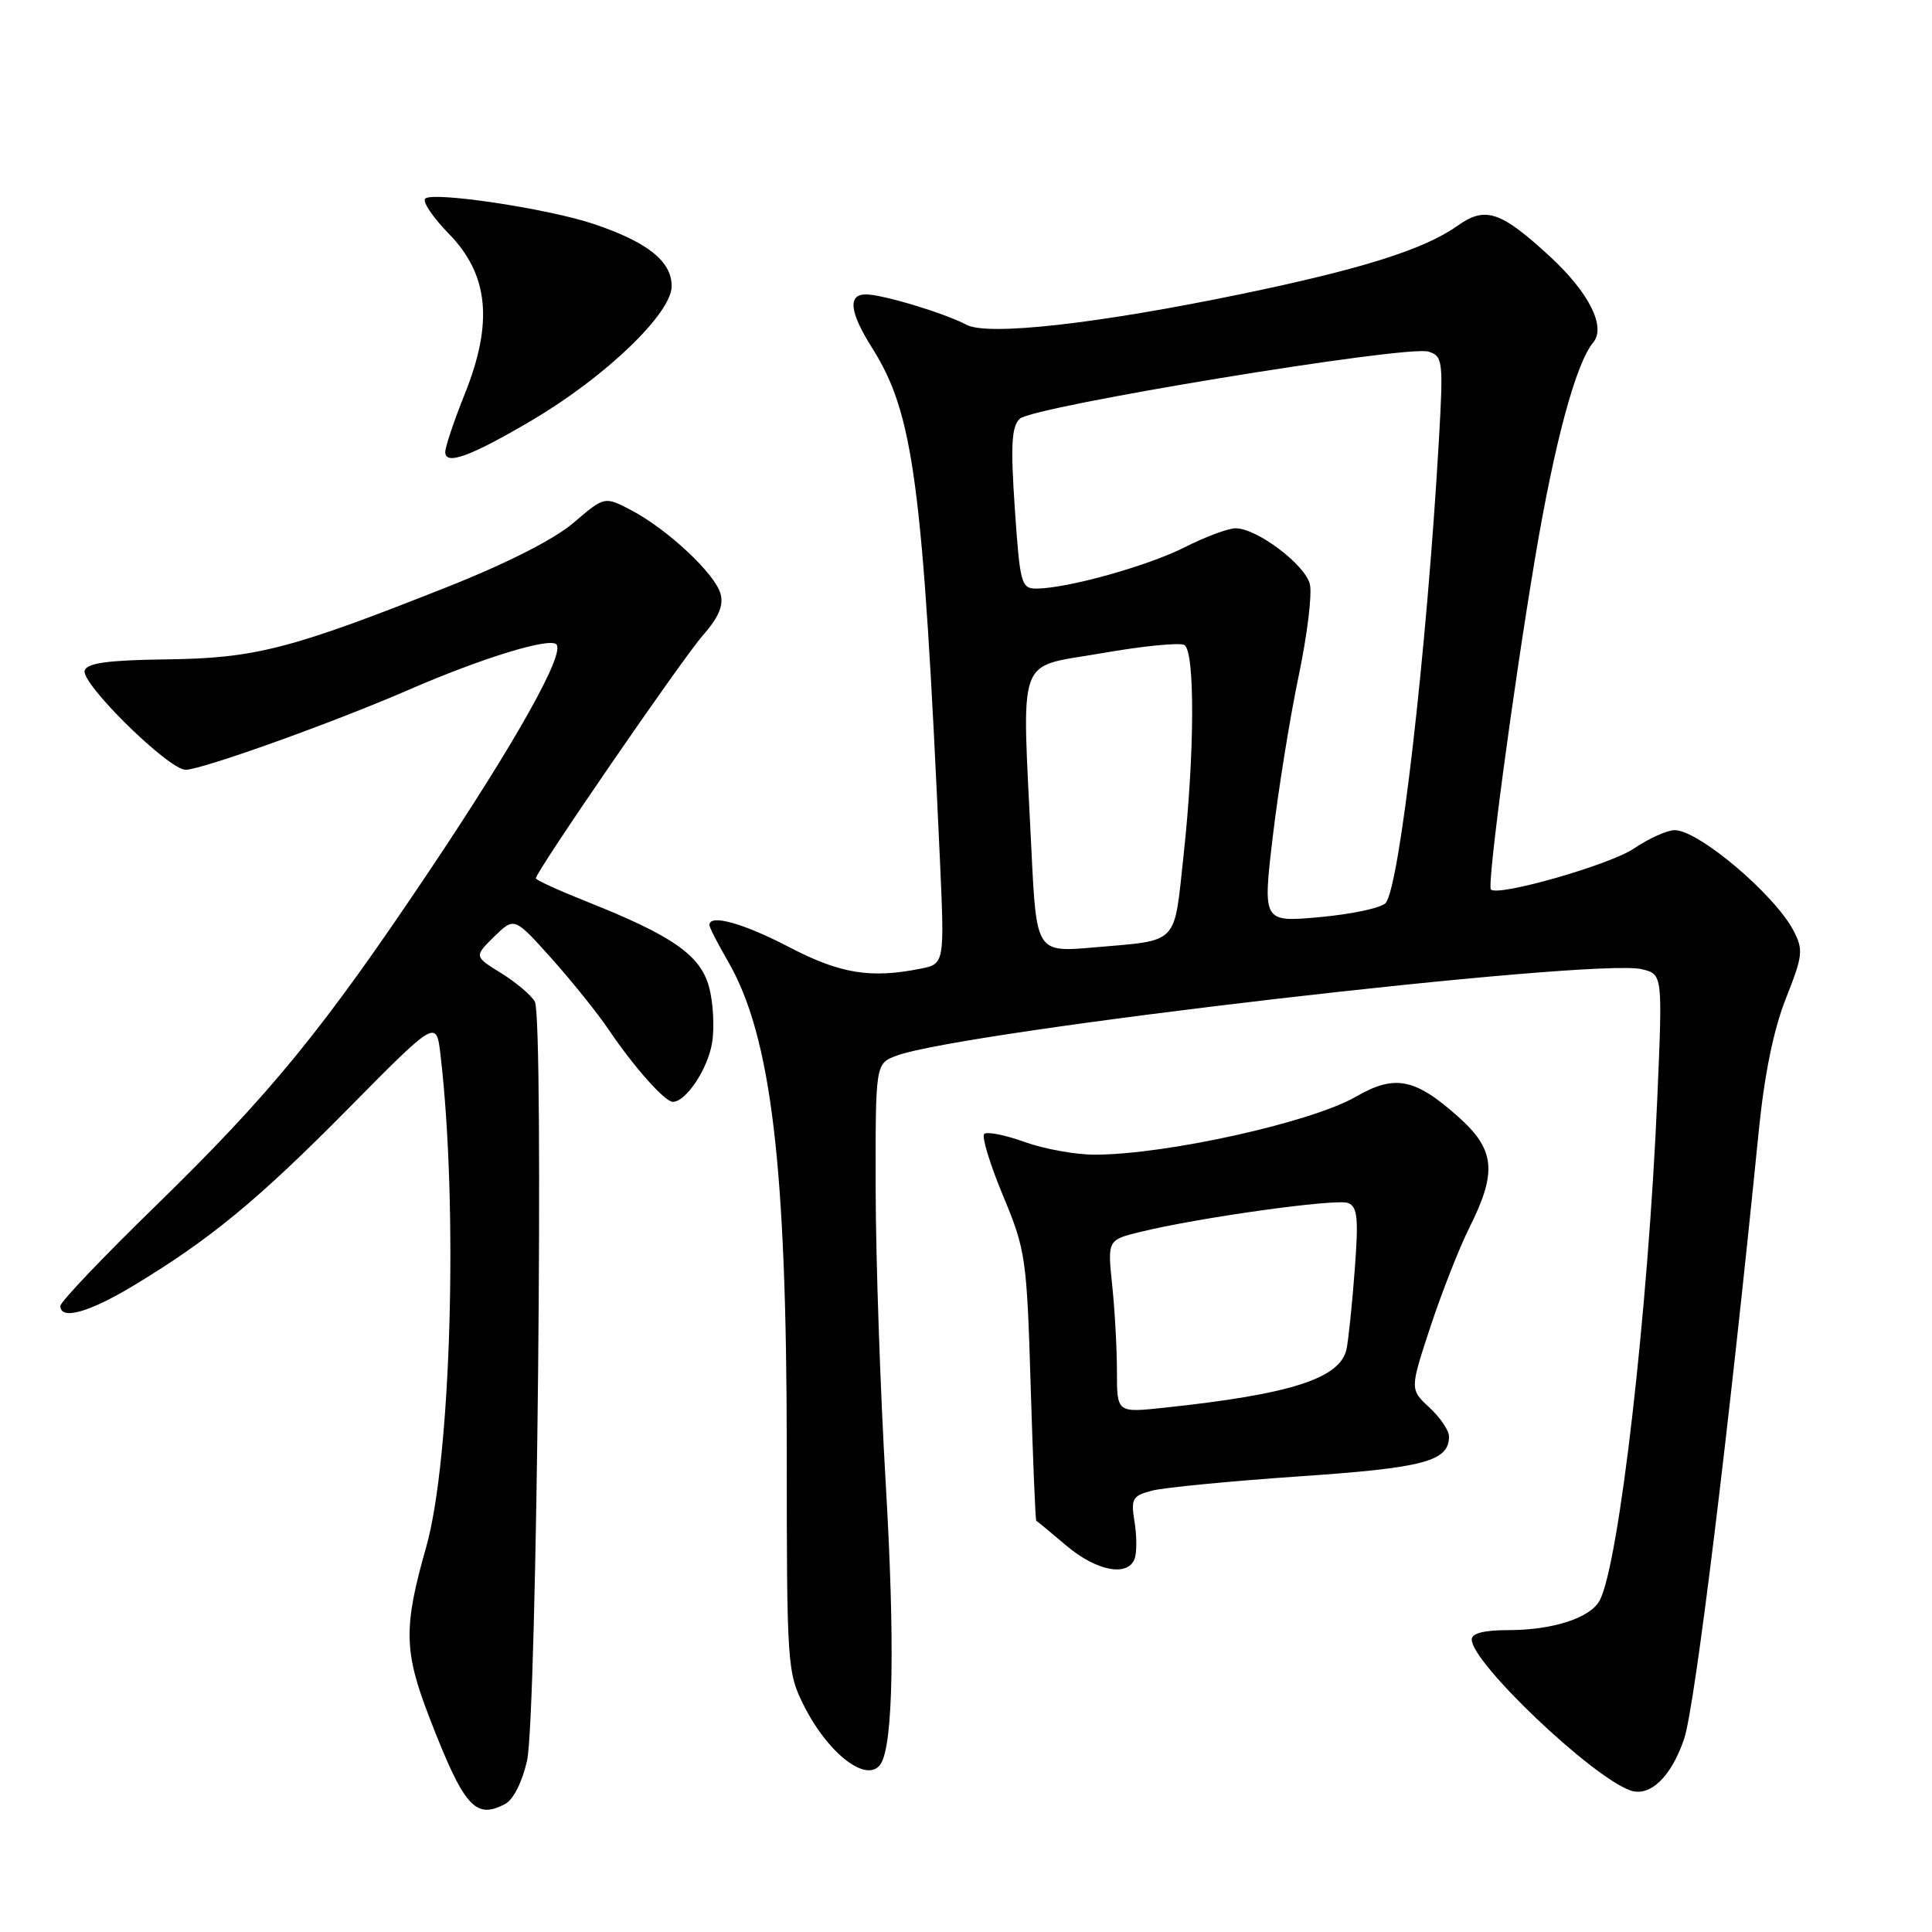 <?xml version="1.0" encoding="UTF-8" standalone="no"?>
<!DOCTYPE svg PUBLIC "-//W3C//DTD SVG 1.1//EN" "http://www.w3.org/Graphics/SVG/1.1/DTD/svg11.dtd" >
<svg xmlns="http://www.w3.org/2000/svg" xmlns:xlink="http://www.w3.org/1999/xlink" version="1.1" viewBox="0 0 256 256">
 <g >
 <path fill="currentColor"
d=" M 66.96 239.02 C 68.03 238.45 69.22 236.07 69.84 233.27 C 71.15 227.32 72.09 134.91 70.87 132.72 C 70.38 131.86 68.37 130.16 66.40 128.94 C 62.82 126.73 62.82 126.73 65.48 124.11 C 68.15 121.50 68.15 121.50 73.08 127.00 C 75.79 130.03 79.22 134.30 80.70 136.50 C 83.98 141.36 88.10 146.00 89.15 146.00 C 90.90 146.00 93.80 141.63 94.36 138.15 C 94.69 136.10 94.50 132.76 93.94 130.73 C 92.78 126.55 89.08 123.97 77.75 119.47 C 74.04 117.99 71.00 116.61 71.00 116.38 C 71.00 115.51 90.33 87.39 93.11 84.22 C 95.23 81.81 95.91 80.21 95.47 78.67 C 94.73 76.01 88.48 70.16 83.67 67.62 C 80.11 65.75 80.11 65.75 76.01 69.26 C 73.44 71.46 67.18 74.64 59.21 77.80 C 38.45 86.03 33.81 87.22 22.08 87.37 C 14.35 87.47 11.55 87.85 11.22 88.84 C 10.66 90.52 22.33 102.00 24.60 102.00 C 26.71 102.00 44.15 95.75 54.00 91.47 C 63.71 87.24 72.78 84.44 73.72 85.38 C 74.92 86.58 68.31 98.36 56.82 115.50 C 42.74 136.52 35.82 144.97 20.62 159.79 C 13.68 166.54 8.00 172.51 8.00 173.04 C 8.00 174.95 11.73 173.93 17.56 170.43 C 27.79 164.27 34.13 159.06 46.16 146.88 C 57.82 135.08 57.82 135.08 58.37 139.79 C 60.74 160.02 59.76 193.40 56.47 205.00 C 53.45 215.60 53.51 218.80 56.87 227.51 C 61.48 239.44 62.98 241.15 66.96 239.02 Z  M 223.16 230.40 C 224.58 226.19 229.06 189.73 233.03 150.00 C 233.79 142.38 235.01 136.40 236.64 132.30 C 238.89 126.61 238.98 125.86 237.64 123.30 C 235.13 118.51 225.06 110.00 221.91 110.00 C 220.91 110.00 218.47 111.10 216.49 112.44 C 213.33 114.59 198.47 118.84 197.55 117.86 C 197.02 117.30 200.49 91.29 203.43 73.80 C 206.00 58.55 208.81 48.14 211.12 45.36 C 212.83 43.30 210.53 38.74 205.39 34.00 C 198.84 27.96 196.81 27.29 193.12 29.92 C 188.73 33.04 180.50 35.64 164.53 38.95 C 145.36 42.92 130.87 44.54 128.05 43.03 C 125.23 41.52 116.98 39.02 114.75 39.01 C 112.30 39.00 112.57 41.36 115.56 46.10 C 121.06 54.81 122.28 64.01 124.53 113.61 C 125.17 127.72 125.17 127.72 121.96 128.36 C 115.35 129.68 111.32 129.02 104.57 125.50 C 98.47 122.32 94.00 121.08 94.00 122.57 C 94.00 122.89 95.09 125.02 96.43 127.32 C 102.20 137.26 104.25 154.38 104.25 192.50 C 104.25 220.64 104.32 221.63 106.52 226.00 C 109.78 232.48 114.98 236.41 116.71 233.71 C 118.36 231.12 118.60 217.56 117.36 196.50 C 116.65 184.40 116.05 166.95 116.03 157.73 C 116.00 140.95 116.00 140.95 118.75 139.90 C 127.31 136.65 211.41 126.88 217.58 128.43 C 220.30 129.11 220.30 129.11 219.61 145.31 C 218.41 173.51 214.54 207.26 211.96 212.08 C 210.72 214.39 205.74 216.00 199.85 216.00 C 196.63 216.00 195.00 216.42 195.01 217.25 C 195.02 220.32 210.84 235.38 216.00 237.23 C 218.61 238.17 221.44 235.47 223.16 230.40 Z  M 150.34 206.56 C 150.64 205.76 150.64 203.58 150.34 201.69 C 149.83 198.58 150.04 198.20 152.64 197.52 C 154.21 197.11 162.97 196.26 172.10 195.63 C 188.74 194.50 192.00 193.63 192.00 190.33 C 192.00 189.55 190.83 187.82 189.40 186.50 C 186.81 184.09 186.81 184.09 189.54 175.80 C 191.05 171.23 193.37 165.32 194.71 162.65 C 198.42 155.24 198.11 152.31 193.15 147.91 C 187.46 142.86 184.80 142.35 179.66 145.32 C 173.76 148.72 154.54 152.99 145.07 153.00 C 142.55 153.01 138.37 152.25 135.77 151.32 C 133.17 150.38 130.76 149.91 130.41 150.26 C 130.06 150.61 131.18 154.28 132.90 158.42 C 135.91 165.64 136.06 166.67 136.57 183.70 C 136.87 193.46 137.20 201.48 137.31 201.51 C 137.41 201.55 139.20 203.02 141.28 204.79 C 145.27 208.17 149.41 208.98 150.34 206.56 Z  M 70.50 55.68 C 80.23 49.94 89.00 41.52 89.00 37.92 C 89.00 34.61 85.80 32.07 78.59 29.65 C 72.53 27.63 57.32 25.35 56.34 26.32 C 55.95 26.72 57.36 28.81 59.48 30.98 C 64.74 36.37 65.38 42.71 61.61 52.14 C 60.17 55.72 59.00 59.21 59.00 59.90 C 59.00 61.71 62.38 60.47 70.50 55.68 Z  M 136.66 112.44 C 135.40 86.14 134.53 88.56 145.94 86.56 C 151.41 85.60 156.36 85.11 156.94 85.47 C 158.35 86.33 158.30 99.80 156.84 113.23 C 155.52 125.40 156.36 124.54 144.91 125.54 C 137.32 126.20 137.32 126.20 136.66 112.44 Z  M 168.65 110.85 C 169.39 104.61 170.93 95.05 172.07 89.62 C 173.21 84.18 173.89 78.68 173.56 77.39 C 172.91 74.80 166.54 70.00 163.73 70.00 C 162.74 70.00 159.71 71.13 156.99 72.51 C 152.07 75.00 141.46 77.96 137.35 77.99 C 135.32 78.00 135.15 77.37 134.47 67.41 C 133.90 59.01 134.03 56.55 135.12 55.49 C 136.82 53.85 186.45 45.69 189.28 46.59 C 191.19 47.20 191.26 47.79 190.66 58.36 C 189.05 86.34 185.44 117.68 183.59 119.67 C 182.99 120.31 179.08 121.14 174.91 121.52 C 167.31 122.21 167.31 122.21 168.65 110.85 Z  M 148.00 181.74 C 148.00 178.75 147.72 173.60 147.37 170.30 C 146.75 164.30 146.75 164.30 151.12 163.23 C 158.86 161.33 177.03 158.80 178.61 159.40 C 179.88 159.89 180.03 161.37 179.51 168.25 C 179.17 172.79 178.68 177.50 178.43 178.73 C 177.63 182.64 171.09 184.75 154.25 186.53 C 148.00 187.20 148.00 187.20 148.00 181.74 Z "/>
</g>
</svg>